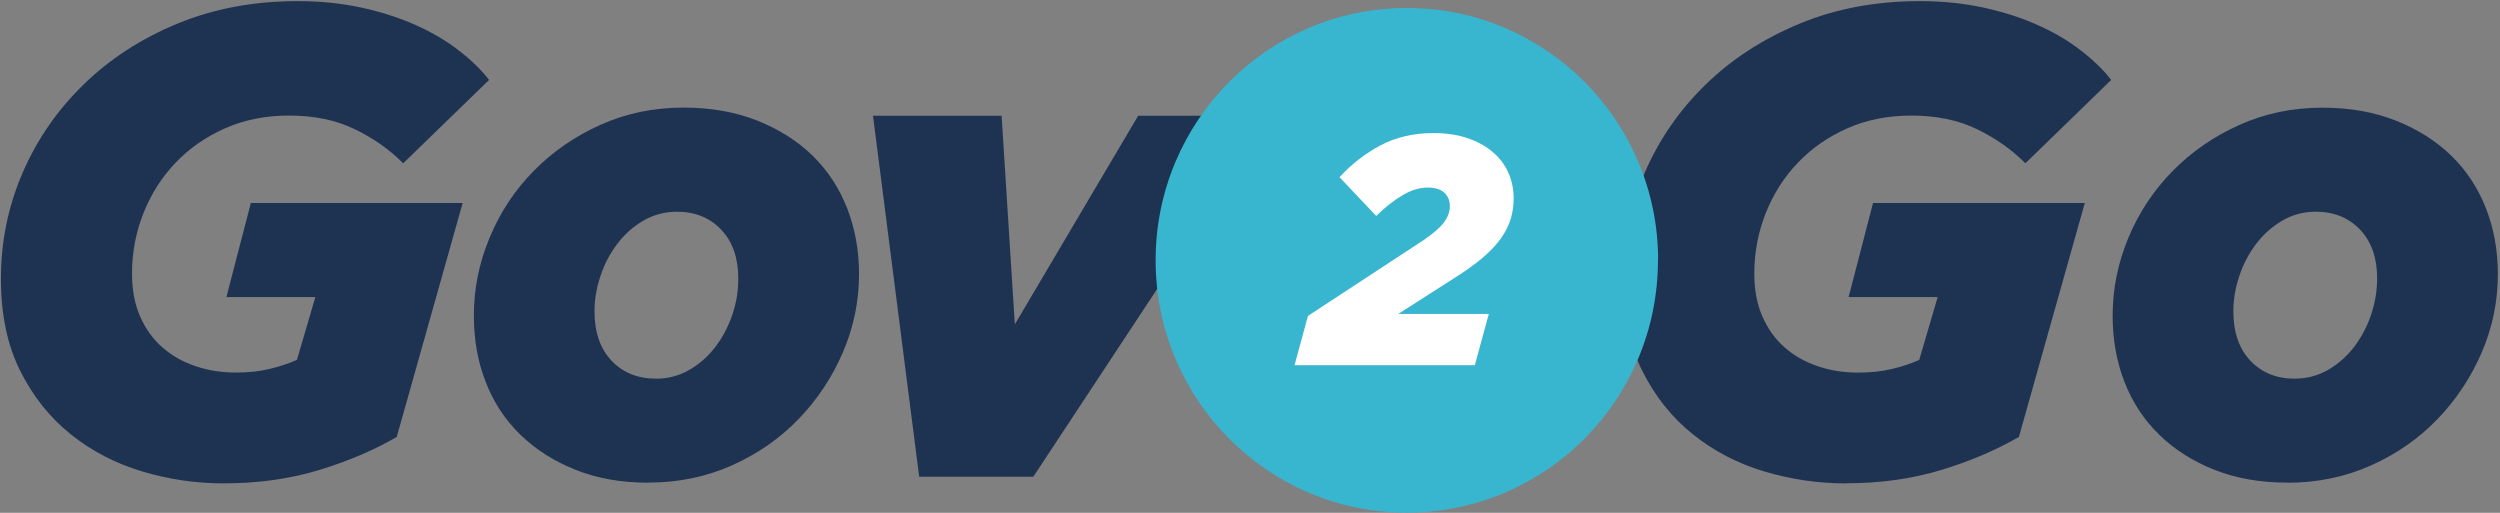<svg width="156" height="32" viewBox="0 0 156 32" xmlns="http://www.w3.org/2000/svg"><rect x="0" y="0" width="156" height="32" fill="#808080" stroke="none"/><title>Gov2Go</title><g fill="none" fill-rule="evenodd"><path d="M13.972 30.164c-1.73 0-3.426-.248-5.09-.744-1.662-.496-3.15-1.267-4.46-2.315-1.31-1.047-2.364-2.37-3.164-3.97-.8-1.596-1.2-3.512-1.2-5.744 0-2.31.448-4.51 1.345-6.59S3.568 6.88 5.21 5.28c1.64-1.6 3.59-2.866 5.855-3.803C13.333.54 15.835.07 18.582.07c1.426 0 2.764.14 4.013.414 1.248.275 2.373.64 3.375 1.095 1.002.45 1.887.97 2.656 1.57.767.59 1.4 1.2 1.893 1.84l-5.36 5.2c-.85-.856-1.86-1.566-3.028-2.13-1.166-.566-2.53-.848-4.096-.848-1.454 0-2.777.262-3.97.787-1.194.524-2.224 1.236-3.088 2.134-.865.897-1.538 1.95-2.018 3.15s-.72 2.465-.72 3.79c0 1.024.17 1.92.512 2.695.343.772.81 1.415 1.4 1.925.59.512 1.276.9 2.058 1.16.783.263 1.613.395 2.49.395.797 0 1.51-.074 2.14-.23.633-.15 1.195-.34 1.69-.56l1.15-3.92h-5.55l1.524-5.87H28.87l-4.114 14.6c-1.427.827-3.046 1.516-4.857 2.067-1.82.55-3.79.827-5.93.827m26.51-.04c-1.71 0-3.23-.27-4.57-.808-1.35-.537-2.49-1.267-3.44-2.19-.95-.923-1.67-2.02-2.16-3.287-.5-1.27-.74-2.65-.74-4.14 0-1.68.33-3.31.99-4.88.65-1.57 1.57-2.956 2.75-4.155 1.18-1.2 2.566-2.156 4.158-2.87 1.592-.718 3.32-1.077 5.187-1.077 1.7 0 3.23.27 4.59.807 1.36.54 2.51 1.27 3.46 2.19.943.926 1.663 2.02 2.16 3.29.49 1.265.74 2.63.74 4.09 0 1.71-.338 3.34-1.01 4.9-.67 1.555-1.59 2.94-2.758 4.152-1.168 1.213-2.553 2.177-4.16 2.894-1.604.717-3.34 1.076-5.206 1.076zm.46-6.49c.76 0 1.46-.19 2.1-.564.64-.376 1.18-.86 1.63-1.46.45-.596.79-1.263 1.04-2s.36-1.48.36-2.23c0-1.276-.354-2.29-1.06-3.04-.708-.75-1.63-1.125-2.774-1.125-.76 0-1.46.188-2.1.562-.64.375-1.184.862-1.63 1.46-.45.596-.797 1.263-1.04 2-.246.735-.368 1.464-.368 2.186 0 1.306.352 2.333 1.06 3.083.706.75 1.63 1.125 2.773 1.125zM54.47 7.22h8.03l.825 13.02 7.697-13.02h8.315l-14.86 22.53h-7.12L54.475 7.22m60.715 22.944c-1.73 0-3.426-.248-5.09-.744-1.663-.496-3.15-1.267-4.46-2.315-1.31-1.047-2.364-2.37-3.165-3.97-.8-1.596-1.2-3.512-1.2-5.744 0-2.31.45-4.51 1.345-6.59.897-2.08 2.165-3.92 3.807-5.52 1.64-1.6 3.593-2.86 5.858-3.8C114.55.54 117.055.07 119.8.07c1.426 0 2.764.14 4.013.414 1.25.275 2.373.64 3.375 1.095 1.002.45 1.887.97 2.655 1.57.77.59 1.4 1.2 1.894 1.84l-5.352 5.2c-.85-.855-1.86-1.565-3.025-2.13-1.166-.565-2.53-.847-4.095-.847-1.455 0-2.78.262-3.973.787-1.194.525-2.222 1.237-3.087 2.135-.865.897-1.537 1.95-2.017 3.15s-.72 2.465-.72 3.79c0 1.024.17 1.92.514 2.695.343.774.81 1.417 1.4 1.927.59.512 1.276.9 2.058 1.16.782.263 1.612.395 2.49.395.796 0 1.51-.076 2.14-.23.632-.15 1.195-.34 1.69-.562l1.15-3.92h-5.556l1.523-5.87h13.214l-4.11 14.593c-1.424.827-3.043 1.516-4.854 2.067-1.812.55-3.787.827-5.93.827m27.54-.04c-1.703 0-3.226-.27-4.57-.806-1.345-.533-2.49-1.263-3.437-2.19-.946-.92-1.666-2.02-2.16-3.283-.494-1.27-.74-2.648-.74-4.137 0-1.68.33-3.306.987-4.876.66-1.57 1.578-2.956 2.76-4.155 1.18-1.2 2.564-2.158 4.156-2.87 1.59-.72 3.32-1.08 5.187-1.08 1.7 0 3.23.27 4.587.81 1.36.537 2.51 1.27 3.46 2.19.946.924 1.666 2.02 2.16 3.287.494 1.266.74 2.63.74 4.09 0 1.71-.335 3.342-1.007 4.9-.673 1.556-1.592 2.94-2.758 4.153-1.17 1.217-2.555 2.18-4.16 2.898-1.605.716-3.34 1.075-5.207 1.075zm.46-6.49c.76 0 1.46-.187 2.1-.56.64-.377 1.18-.86 1.63-1.46.45-.597.795-1.264 1.04-2 .244-.736.367-1.48.367-2.23 0-1.277-.353-2.29-1.06-3.04-.71-.75-1.632-1.126-2.774-1.126-.76 0-1.46.19-2.1.566-.64.375-1.18.862-1.63 1.46-.45.596-.797 1.263-1.04 2-.246.735-.368 1.464-.368 2.186 0 1.306.353 2.333 1.06 3.083.707.75 1.63 1.125 2.774 1.125z" fill="#1E3252"/><path d="M103.456 16.247c0 8.694-7.018 15.742-15.675 15.742s-15.67-7.05-15.67-15.75C72.11 7.55 79.13.5 87.79.5c8.66 0 15.677 7.047 15.677 15.74" fill="#38B6D0"/><path d="M81.608 19.718l7.216-4.73c.62-.423 1.05-.796 1.287-1.123.24-.326.36-.66.36-1 0-.352-.12-.634-.35-.845-.236-.21-.577-.316-1.023-.316-.514 0-1.04.16-1.58.478-.54.32-1.09.75-1.643 1.293l-2.29-2.42c.743-.808 1.594-1.47 2.554-1.982s2.068-.77 3.325-.77c.77 0 1.463.103 2.077.307.615.204 1.14.486 1.57.847.434.36.765.788.995 1.284.23.5.346 1.05.346 1.65 0 .437-.06.86-.182 1.266-.12.408-.326.813-.61 1.213-.283.402-.665.806-1.144 1.214-.48.41-1.08.837-1.794 1.285l-3.47 2.22h5.65l-.872 3.2h-11.25l.832-3.06" fill="#FFF"/></g></svg>